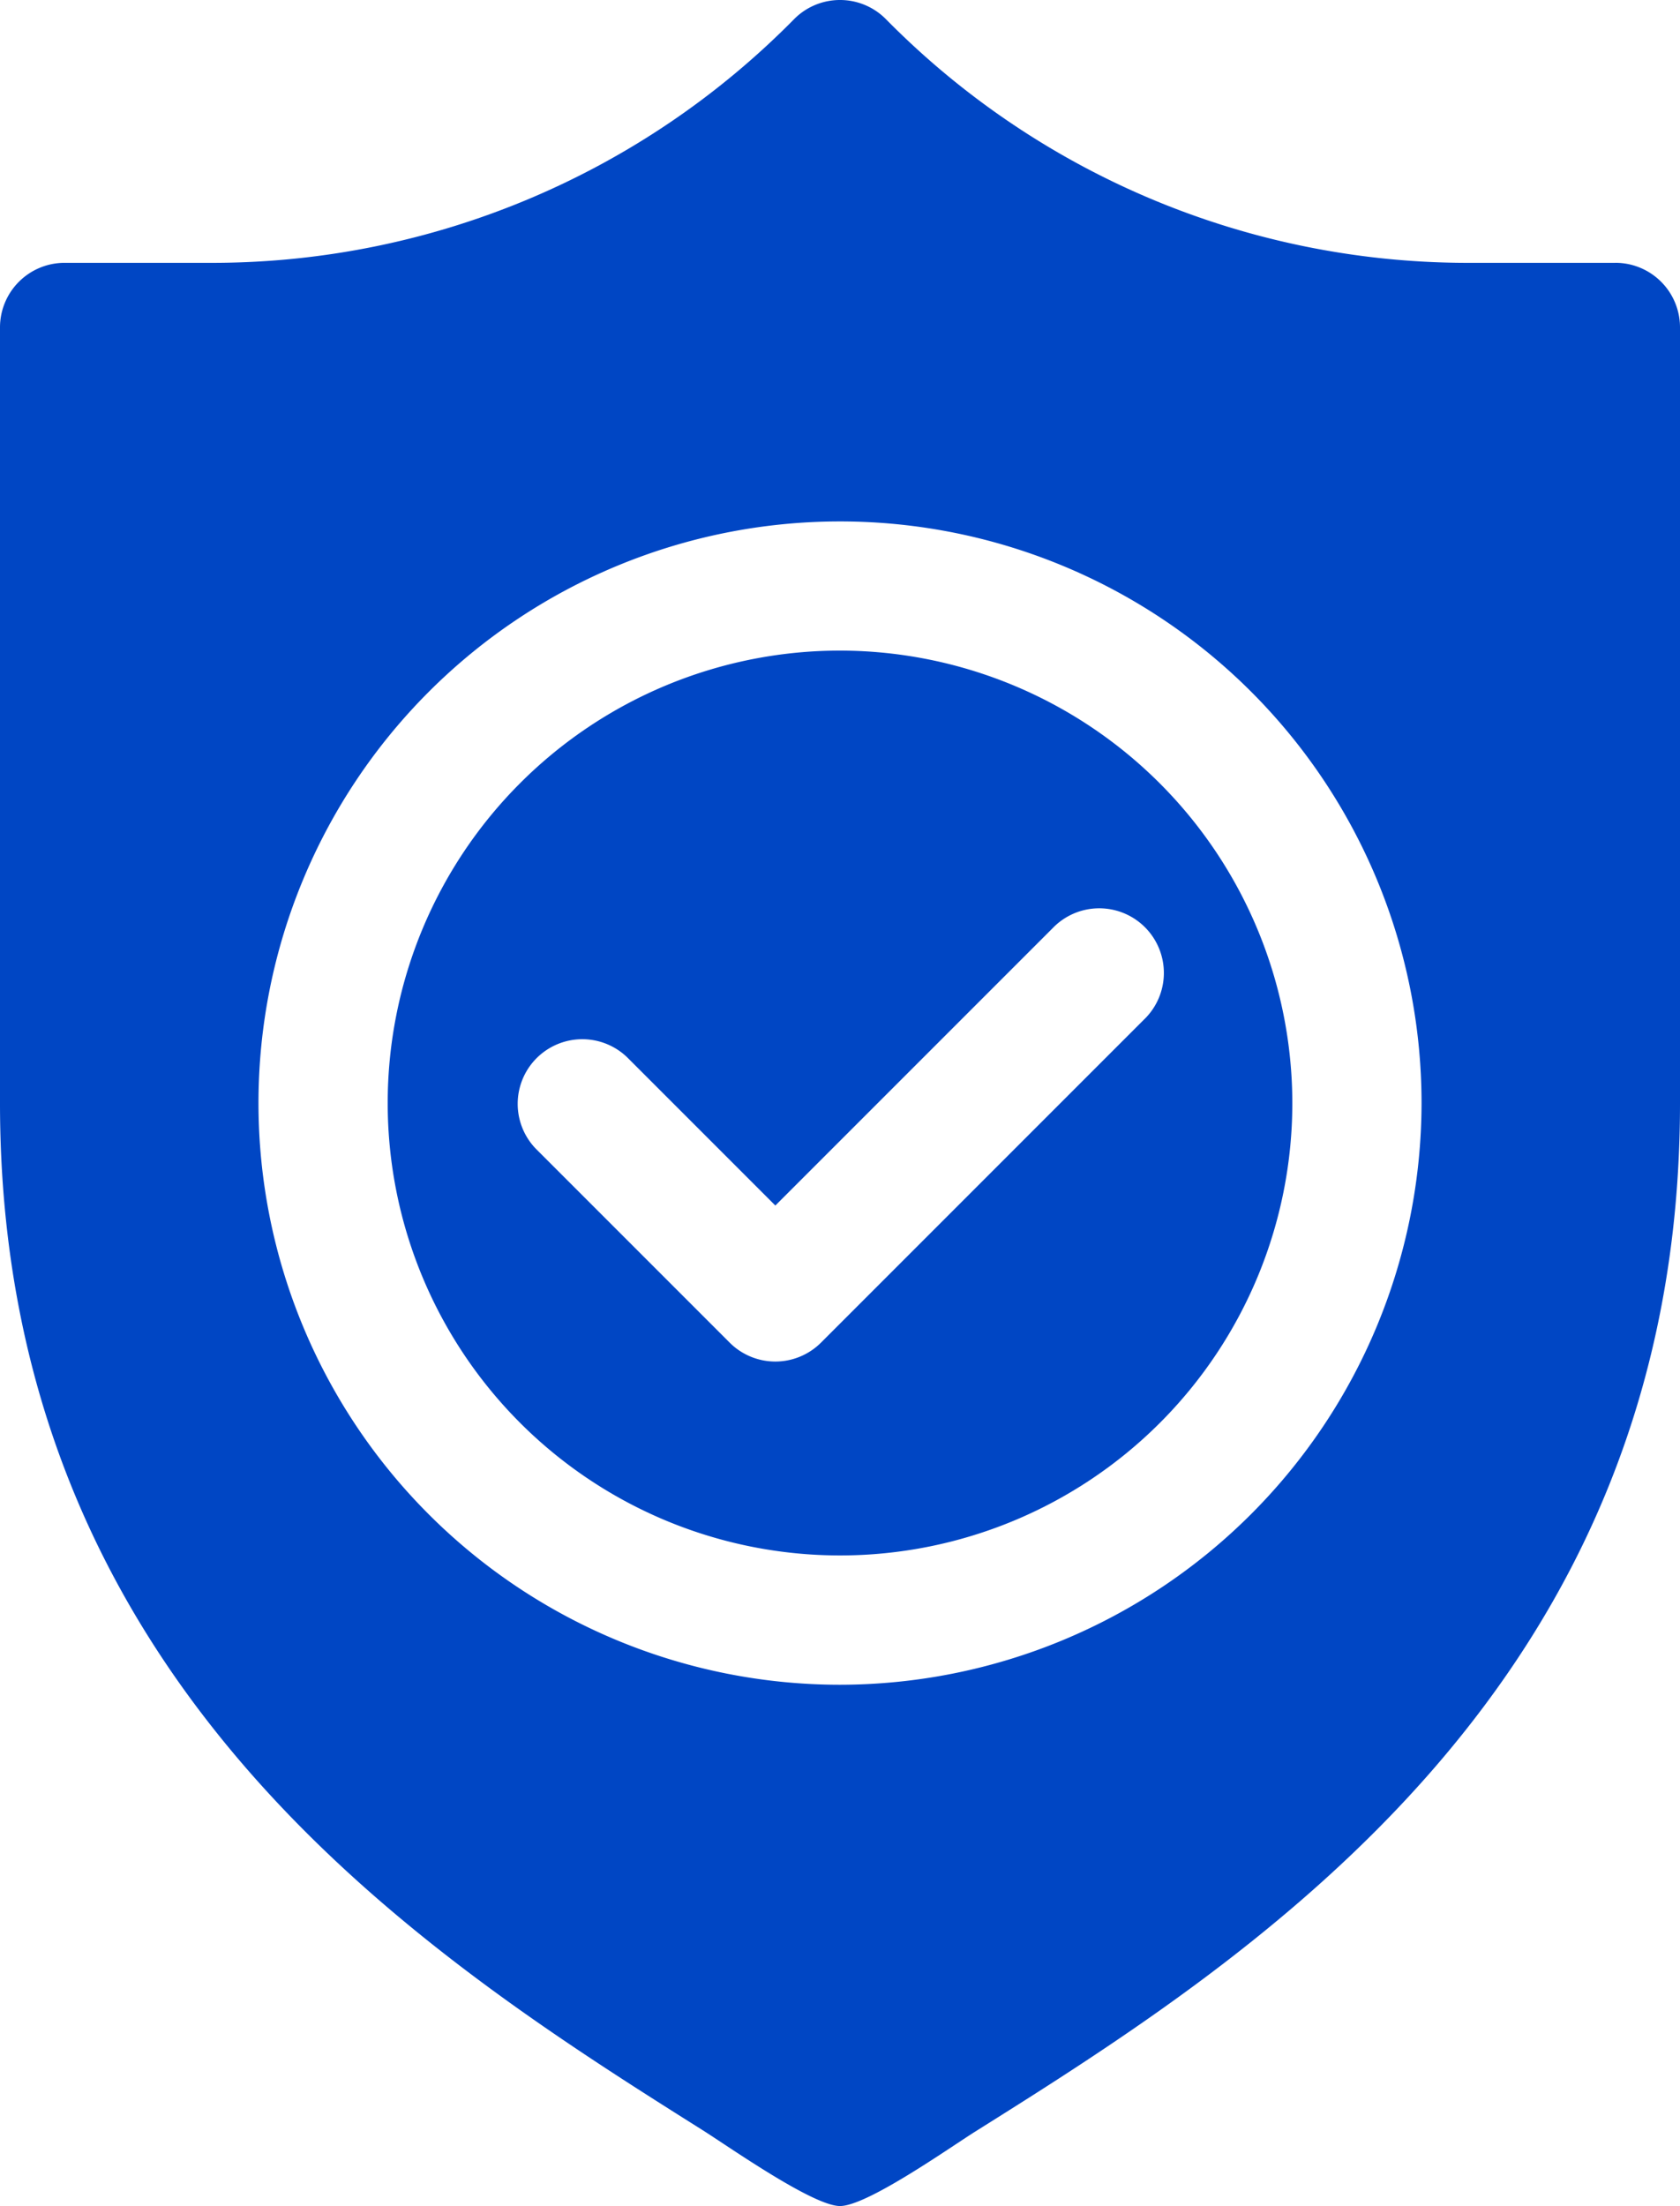 <svg id="shield" xmlns="http://www.w3.org/2000/svg" width="69.519" height="91.266" viewBox="0 0 69.519 91.266">
  <path id="Path_3769" data-name="Path 3769" d="M109.217,151a18.717,18.717,0,1,0,18.717,18.717A18.739,18.739,0,0,0,109.217,151ZM121.8,166.26l-13.369,13.369a2.673,2.673,0,0,1-3.781,0l-8.021-8.021a2.674,2.674,0,0,1,3.781-3.781l6.131,6.131,11.479-11.479a2.674,2.674,0,1,1,3.781,3.781Zm0,0" transform="translate(-74.457 -124.084)" fill="#0046c4"/>
  <path id="Path_3770" data-name="Path 3770" d="M67.345,10.874H61.082A33.8,33.8,0,0,1,37.15.783a2.673,2.673,0,0,0-3.781,0A33.8,33.8,0,0,1,9.438,10.874H3.174A2.672,2.672,0,0,0,.5,13.547V45.633c0,24.027,17.484,35.2,29.054,42.481,1.058.664,4.58,3.152,5.706,3.152s4.552-2.425,5.606-3.087C52.475,80.9,70.019,69.71,70.019,45.633V13.547a2.672,2.672,0,0,0-2.674-2.674ZM35.26,69.7A24.064,24.064,0,1,1,59.324,45.633,24.091,24.091,0,0,1,35.26,69.7Zm0,0" transform="translate(-0.5 0)" fill="#0046c4"/>
</svg>
